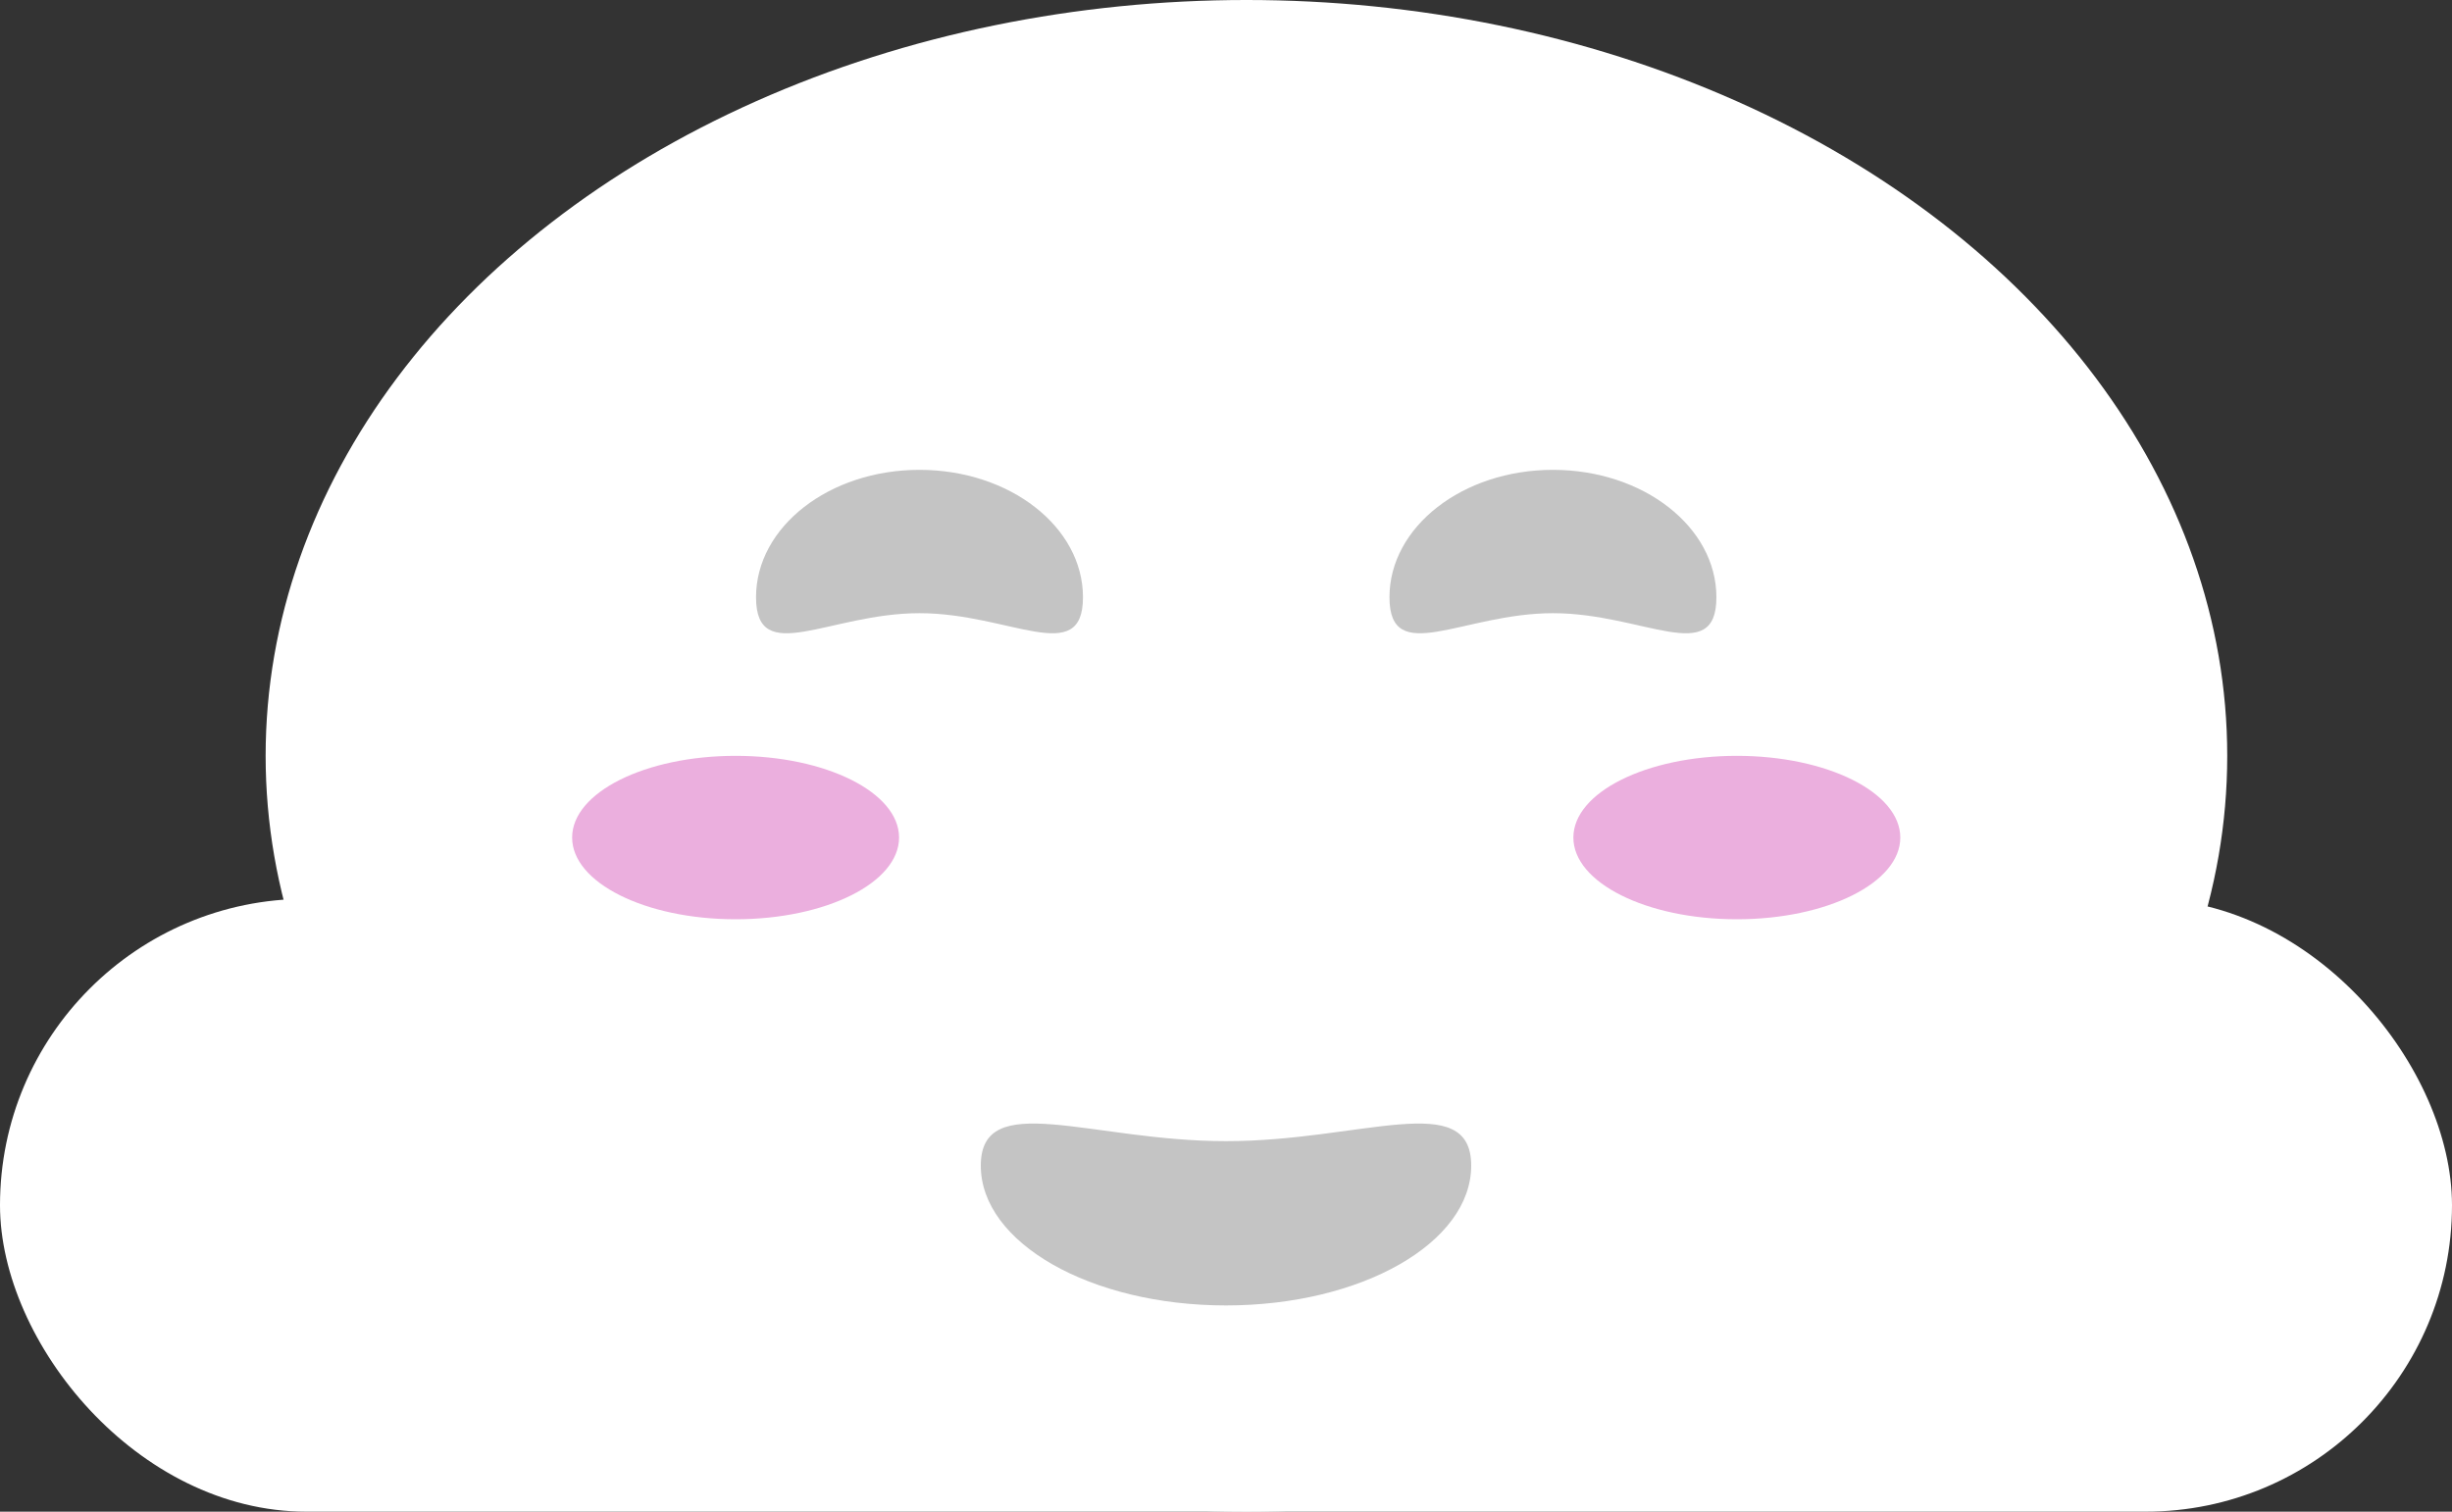<svg width="120" height="74" viewBox="0 0 120 74" fill="none" xmlns="http://www.w3.org/2000/svg">
<rect x="0" y="0" width="120" height="74" fill="#333333" stroke="none"/>
<rect y="44" width="120" height="30" rx="15" fill="white"/>
<ellipse cx="61" cy="37" rx="48" ry="37" fill="white"/>
<path d="M53 29.237C53 32.682 49.418 30.017 45 30.017C40.582 30.017 37 32.682 37 29.237C37 25.792 40.582 23 45 23C49.418 23 53 25.792 53 29.237Z" fill="#C4C4C4"/>
<path d="M84 29.237C84 32.682 80.418 30.017 76 30.017C71.582 30.017 68 32.682 68 29.237C68 25.792 71.582 23 76 23C80.418 23 84 25.792 84 29.237Z" fill="#C4C4C4"/>
<path d="M72 57.059C72 60.839 66.627 63.904 60 63.904C53.373 63.904 48 60.839 48 57.059C48 53.278 53.373 55.862 60 55.862C66.627 55.862 72 53.278 72 57.059Z" fill="#C4C4C4"/>
<ellipse cx="36" cy="41" rx="8" ry="4" fill="#EBAFDE"/>
<ellipse cx="85" cy="41" rx="8" ry="4" fill="#EBAFDE"/>
</svg>
